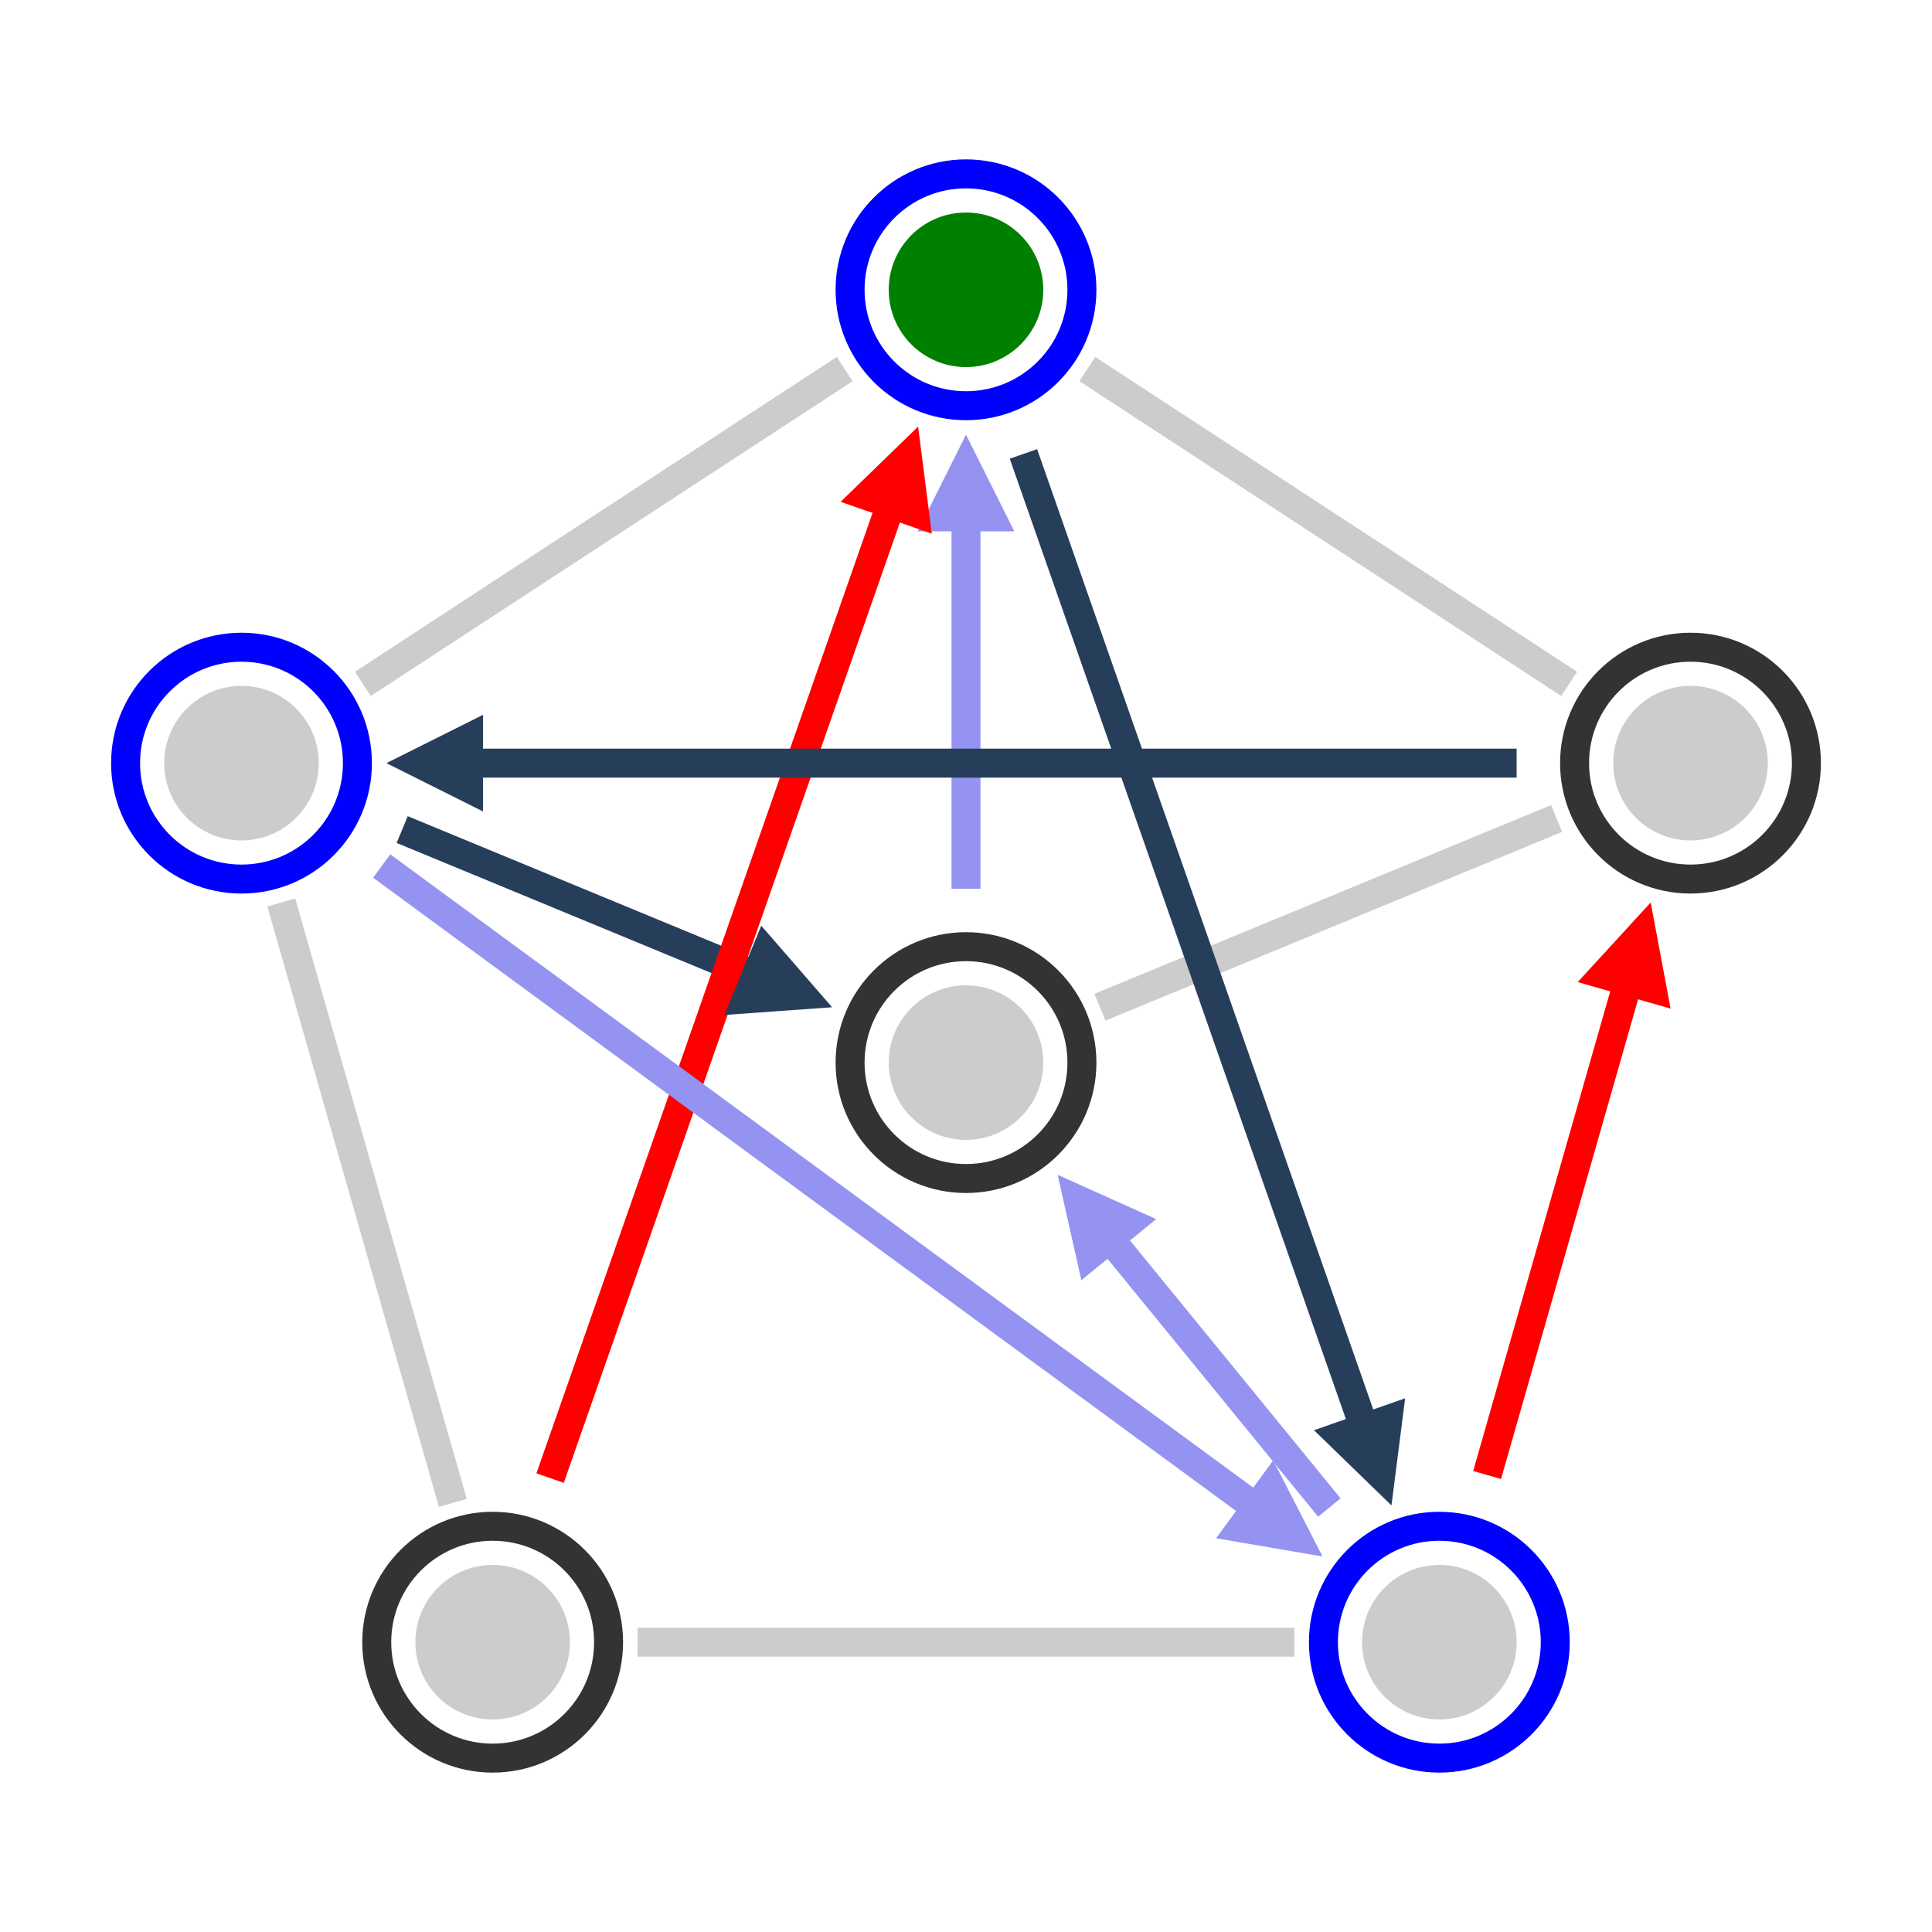 <?xml version="1.0" encoding="UTF-8"?>
<svg x="0" y="0" width="300" height="300" viewBox="-100 -100 200 200" xmlns="http://www.w3.org/2000/svg" xmlns:xlink="http://www.w3.org/1999/xlink" version="1.1" style="background-color:#fff;"><defs><style type="text/css"/></defs><g>
         
    <line x1="0" y1="0" x2="51.154" y2="0" stroke-width="3" stroke="#ccc" opacity="1" transform="scale(1,-1) translate(0, -10) rotate(22.457) translate(15.0, 0)"/>
  
    <line x1="0" y1="0" x2="59.588" y2="0" stroke-width="3" stroke="#ccc" opacity="1" transform="scale(1,-1) translate(0, 70) rotate(326.842) translate(15.0, 0)"/>
  
    <line x1="0" y1="0" x2="59.588" y2="0" stroke-width="3" stroke="#ccc" opacity="1" transform="scale(1,-1) translate(0, 70) rotate(213.158) translate(15.0, 0)"/>
    
    <line x1="0" y1="0" x2="68.0" y2="0" stroke-width="3" stroke="#ccc" opacity="1" transform="scale(1,-1) translate(49, -70) rotate(180.0) translate(15.0, 0)"/>
  
    <line x1="0" y1="0" x2="64.641" y2="0" stroke-width="3" stroke="#ccc" opacity="1" transform="scale(1,-1) translate(-49, -70) rotate(105.945) translate(15.0, 0)"/>
 
            <line x1="0" y1="0" x2="41.466" y2="0" stroke-width="3" stroke="#9493F2" opacity="1" transform="scale(1,-1) translate(49, -70) rotate(129.237) translate(18.0, 0)"/>
     <line x1="0" y1="0" x2="45.154" y2="0" stroke-width="3" stroke="#273E5B" opacity="1" transform="scale(1,-1) translate(-75, 21) rotate(337.543) translate(18.0, 0)"/>
     <line x1="0" y1="0" x2="44.0" y2="0" stroke-width="3" stroke="#9493F2" opacity="1" transform="scale(1,-1) translate(0, -10) rotate(90.0) translate(18.0, 0)"/>
     <line x1="0" y1="0" x2="112.327" y2="0" stroke-width="3" stroke="red" opacity="1" transform="scale(1,-1) translate(-49, -70) rotate(70.71) translate(18.0, 0)"/>
     <line x1="0" y1="0" x2="58.641" y2="0" stroke-width="3" stroke="red" opacity="1" transform="scale(1,-1) translate(49, -70) rotate(74.055) translate(18.0, 0)"/>
     <line x1="0" y1="0" x2="112.327" y2="0" stroke-width="3" stroke="#273E5B" opacity="1" transform="scale(1,-1) translate(0, 70) rotate(289.29) translate(18.0, 0)"/>
     <line x1="0" y1="0" x2="117.808" y2="0" stroke-width="3" stroke="#9493F2" opacity="1" transform="scale(1,-1) translate(-75, 21) rotate(323.726) translate(18.0, 0)"/>
     <line x1="0" y1="0" x2="114.0" y2="0" stroke-width="3" stroke="#273E5B" opacity="1" transform="scale(1,-1) translate(75, 21) rotate(180.0) translate(18.0, 0)"/>

            <polygon points="25,-5 15,0 25,5" fill="#9493F2" transform="scale(1,-1) translate(0, -10) rotate(309.237)"/>
     <polygon points="25,-5 15,0 25,5" fill="#273E5B" transform="scale(1,-1) translate(0, -10) rotate(157.543)"/>
     <polygon points="25,-5 15,0 25,5" fill="#9493F2" transform="scale(1,-1) translate(0, 70) rotate(270.0)"/>
     <polygon points="25,-5 15,0 25,5" fill="red" transform="scale(1,-1) translate(0, 70) rotate(250.71)"/>
     <polygon points="25,-5 15,0 25,5" fill="red" transform="scale(1,-1) translate(75, 21) rotate(254.055)"/>
     <polygon points="25,-5 15,0 25,5" fill="#273E5B" transform="scale(1,-1) translate(49, -70) rotate(109.29)"/>
     <polygon points="25,-5 15,0 25,5" fill="#9493F2" transform="scale(1,-1) translate(49, -70) rotate(143.726)"/>
     <polygon points="25,-5 15,0 25,5" fill="#273E5B" transform="scale(1,-1) translate(-75, 21) rotate(0.0)"/>

            <circle cx="0" cy="-10" r="12" fill="transparent" stroke-width="3" stroke="#333" transform="scale(1,-1)"/>
    <circle cx="0" cy="-10" r="8.0" stroke-width="0" fill="#ccc" transform="scale(1,-1)"/>
    
     <circle cx="0" cy="70" r="12" fill="transparent" stroke-width="3" stroke="blue" transform="scale(1,-1)"/>
    <circle cx="0" cy="70" r="8.0" stroke-width="0" fill="green" transform="scale(1,-1)"/>
    
     <circle cx="75" cy="21" r="12" fill="transparent" stroke-width="3" stroke="#333" transform="scale(1,-1)"/>
    <circle cx="75" cy="21" r="8.0" stroke-width="0" fill="#ccc" transform="scale(1,-1)"/>
    
     <circle cx="49" cy="-70" r="12" fill="transparent" stroke-width="3" stroke="blue" transform="scale(1,-1)"/>
    <circle cx="49" cy="-70" r="8.0" stroke-width="0" fill="#ccc" transform="scale(1,-1)"/>
    
     <circle cx="-49" cy="-70" r="12" fill="transparent" stroke-width="3" stroke="#333" transform="scale(1,-1)"/>
    <circle cx="-49" cy="-70" r="8.0" stroke-width="0" fill="#ccc" transform="scale(1,-1)"/>
    
     <circle cx="-75" cy="21" r="12" fill="transparent" stroke-width="3" stroke="blue" transform="scale(1,-1)"/>
    <circle cx="-75" cy="21" r="8.0" stroke-width="0" fill="#ccc" transform="scale(1,-1)"/>
    

    </g></svg>
